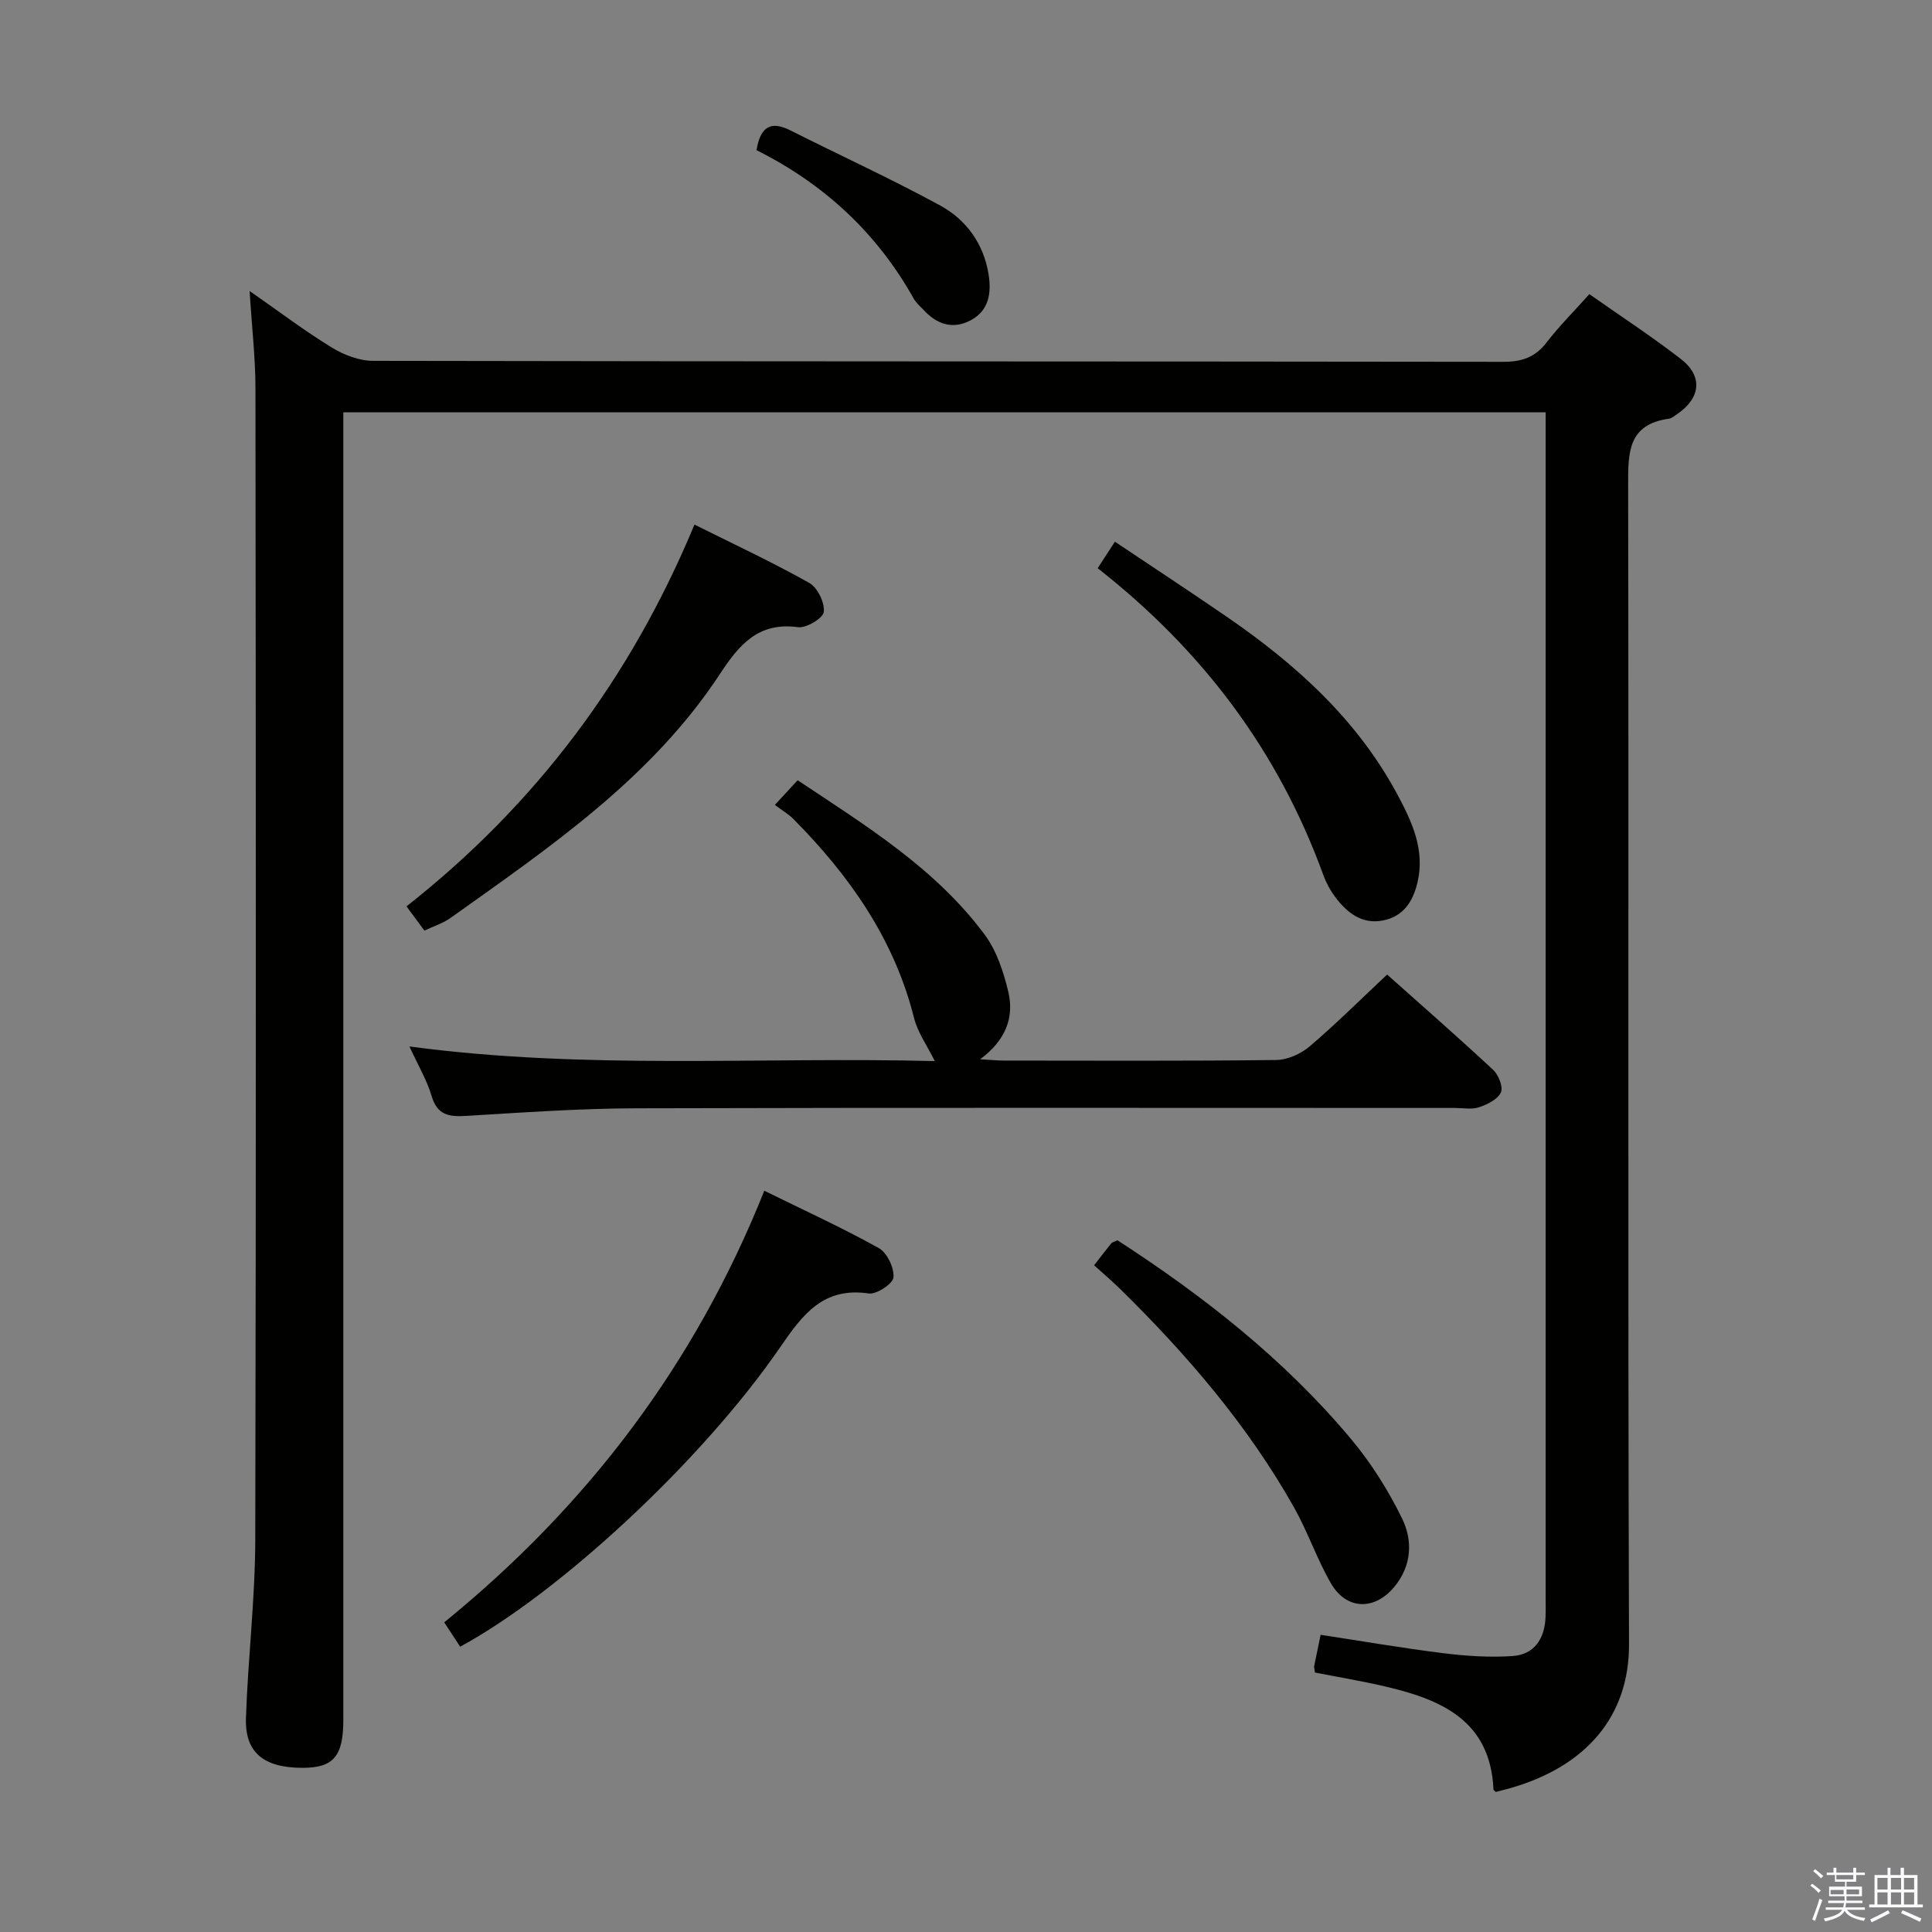 <svg enable-background="new 0 0 400 400" viewBox="0 0 400 400" xmlns="http://www.w3.org/2000/svg"><rect x="0" y="0" width="400" height="400" fill="#808080" stroke="none"/><path d="m374.8 390.4.4-.4c.7.5 1.3 1 1.8 1.4l-.5.5c-.5-.6-1.1-1.1-1.7-1.5zm1 7.3-.6-.3c.5-1.4 1.1-2.8 1.5-4.3.2.1.4.2.6.3-.5 1.3-1 2.8-1.5 4.3zm-.4-10.3.4-.4c.4.3 1 .8 1.7 1.4l-.5.5c-.4-.5-1-1-1.6-1.5zm2.5.3h1.7v-1h.6v1h3.5v-1h.6v1h1.8v.5h-1.8v1.4h-2v1h3.2v2h-3.2v.9h3.3v.5h-3.4c0 .3-.1.6-.1.9h4v.5h-3.7c.7.9 1.9 1.5 3.8 1.7-.1.2-.2.4-.3.6-2.1-.4-3.5-1.1-4-2.1-.4 1-1.8 1.7-4 2.2-.1-.2-.2-.4-.3-.6 2.1-.4 3.4-1 3.8-1.8h-3.4v-.5h3.6c.1-.3.1-.6.2-.9h-3.3v-.5h3.4c0-.3 0-.6 0-.9h-3.2v-2h3.3v-1h-2.1v-1.4h-1.7v-.5zm1.1 3.5v1h2.7c0-.3 0-.4 0-.4 0-.2 0-.2 0-.2 0-.1 0-.2 0-.3h-2.7zm1.2-3v.9h3.5v-.9zm4.7 3h-2.6v.6.4h2.6z" fill="#fbfafc"/><path d="m393.6 386.7h.6v1.5h2.8v6.1h1.1v.6h-11.1v-.6h1.1v-6.1h2.7v-1.5h.6v1.5h2.1v-1.5zm-2.7 8.8.4.6c-1.2.6-2.5 1.3-3.8 1.9-.1-.2-.2-.4-.3-.6 1.2-.6 2.5-1.2 3.7-1.9zm-2.2-6.7v2.4h2.1v-2.4zm0 3v2.5h2.1v-2.5zm2.8-3v2.4h2.1v-2.4zm0 3v2.5h2.1v-2.5zm6 6.1c-1.4-.7-2.7-1.3-3.9-1.8l.3-.6c1.5.6 2.7 1.2 3.9 1.7zm-1.2-9.1h-2.1v2.4h2.1zm-2.1 3v2.5h2.1v-2.5z" fill="#fbfafc"/><g fill="#010100"><path d="m272.25 346.28c-.14-.98-.2-1.15-.17-1.3.39-1.93.79-3.86 1.34-6.51 8.55 1.3 17 2.77 25.51 3.82 4.72.58 9.56.9 14.29.57 4.42-.31 6.54-3.54 6.76-7.9.07-1.33.03-2.67.03-4 0-79.98 0-159.97 0-239.95 0-1.79 0-3.59 0-5.65-83.03 0-165.61 0-248.93 0v6.3 264.45c0 7.53-2.05 9.91-8.49 9.9-7.99-.02-11.91-3.16-11.67-10.32.41-12.29 1.9-24.56 1.93-36.85.18-79.48.12-158.97.04-238.45-.01-6.29-.74-12.59-1.21-20.14 6.2 4.32 11.42 8.28 16.98 11.68 2.51 1.54 5.7 2.78 8.59 2.78 77.99.15 155.97.09 233.96.2 3.83.01 6.6-.91 8.97-3.98 2.61-3.39 5.66-6.43 8.88-10.03 6.55 4.6 12.93 8.77 18.94 13.42 4.62 3.58 4.12 8.08-.75 11.4-.55.37-1.12.89-1.73.97-8.48 1.18-8.45 7-8.43 13.8.15 79.98-.09 159.97.18 239.95.05 14.89-8.88 25.37-24.84 29.85-.94.26-1.89.49-2.76.72-.24-.26-.45-.38-.46-.51-.63-14.26-10.77-18.61-22.35-21.32-4.83-1.13-9.72-1.94-14.61-2.9z"/><path d="m160.43 166.65c1.98-2.15 3.19-3.46 4.71-5.11 14.16 9.43 28.52 18.23 38.72 31.96 2.48 3.33 3.91 7.7 4.89 11.81 1.26 5.28-.48 10.05-5.82 14 2.31.13 3.58.27 4.85.27 18.83.01 37.65.11 56.48-.12 2.34-.03 5.09-1.28 6.91-2.83 5.43-4.63 10.5-9.68 16.02-14.86 6.95 6.2 14.57 12.86 21.97 19.75 1.11 1.04 2.1 3.57 1.58 4.67-.69 1.44-2.81 2.48-4.53 3.06-1.5.5-3.3.14-4.96.14-56.48 0-112.96-.09-169.44.07-11.79.03-23.58.87-35.35 1.58-3.53.21-5.93-.17-7.1-4.12-.97-3.29-2.79-6.34-4.59-10.26 36.66 4.91 72.82 2.09 108.77 3.03-1.61-3.26-3.56-5.96-4.31-8.97-4.11-16.37-13.41-29.51-25.06-41.25-.95-.92-2.13-1.61-3.74-2.82z"/><path d="m95.27 340.93c-1.05-1.61-2.12-3.24-3.3-5.04 29.63-24.11 51.92-53.4 66.27-89.36 8.15 4.01 16.09 7.64 23.7 11.87 1.72.96 3.2 4.06 3.05 6.05-.09 1.3-3.49 3.58-5.11 3.35-9.45-1.4-13.7 4.36-18.36 11.14-16.21 23.59-45.8 50.91-66.25 61.99z"/><path d="m87.87 192.67c-1.27-1.71-2.33-3.16-3.71-5.02 26.72-21.01 46.43-47.24 59.62-79.04 8.24 4.11 16.16 7.8 23.76 12.07 1.71.96 3.23 4.07 3.02 6-.14 1.3-3.62 3.41-5.33 3.17-8.18-1.11-12.16 3.58-16.12 9.61-14.19 21.64-35.21 35.89-55.79 50.56-1.57 1.13-3.51 1.73-5.45 2.65z"/><path d="m227.26 117.64c1.13-1.73 2.11-3.24 3.57-5.49 7.81 5.23 15.51 10.29 23.11 15.51 14.4 9.89 27.17 21.4 35.51 37.08 2.96 5.57 5.6 11.28 4.02 17.98-.97 4.11-3.06 7.11-7.28 7.88-4.23.77-7.28-1.62-9.67-4.78-1.09-1.43-1.98-3.1-2.59-4.79-9.28-25.49-24.9-46.32-46.67-63.39z"/><path d="m226.52 261.96c1.5-1.92 2.5-3.24 3.55-4.53.19-.23.57-.3 1.28-.65 17.76 11.5 34.48 24.59 48.27 41.03 4.21 5.01 7.81 10.73 10.68 16.61 2.23 4.56 1.99 9.76-1.62 14.12-4.11 4.95-9.94 4.81-13.15-.77-2.89-5.02-4.77-10.62-7.61-15.67-9.56-16.96-22.12-31.59-35.95-45.18-1.66-1.63-3.44-3.14-5.45-4.96z"/><path d="m156.63 31.09c.81-4.91 2.97-6.13 7.02-4.09 10.33 5.21 20.88 10.02 31.03 15.56 5.38 2.94 8.98 7.92 9.99 14.22.61 3.78.14 7.47-3.66 9.51-3.76 2.02-7.07.85-9.84-2.17-.68-.74-1.49-1.4-1.97-2.25-7.61-13.61-18.53-23.75-32.57-30.78z"/></g></svg>